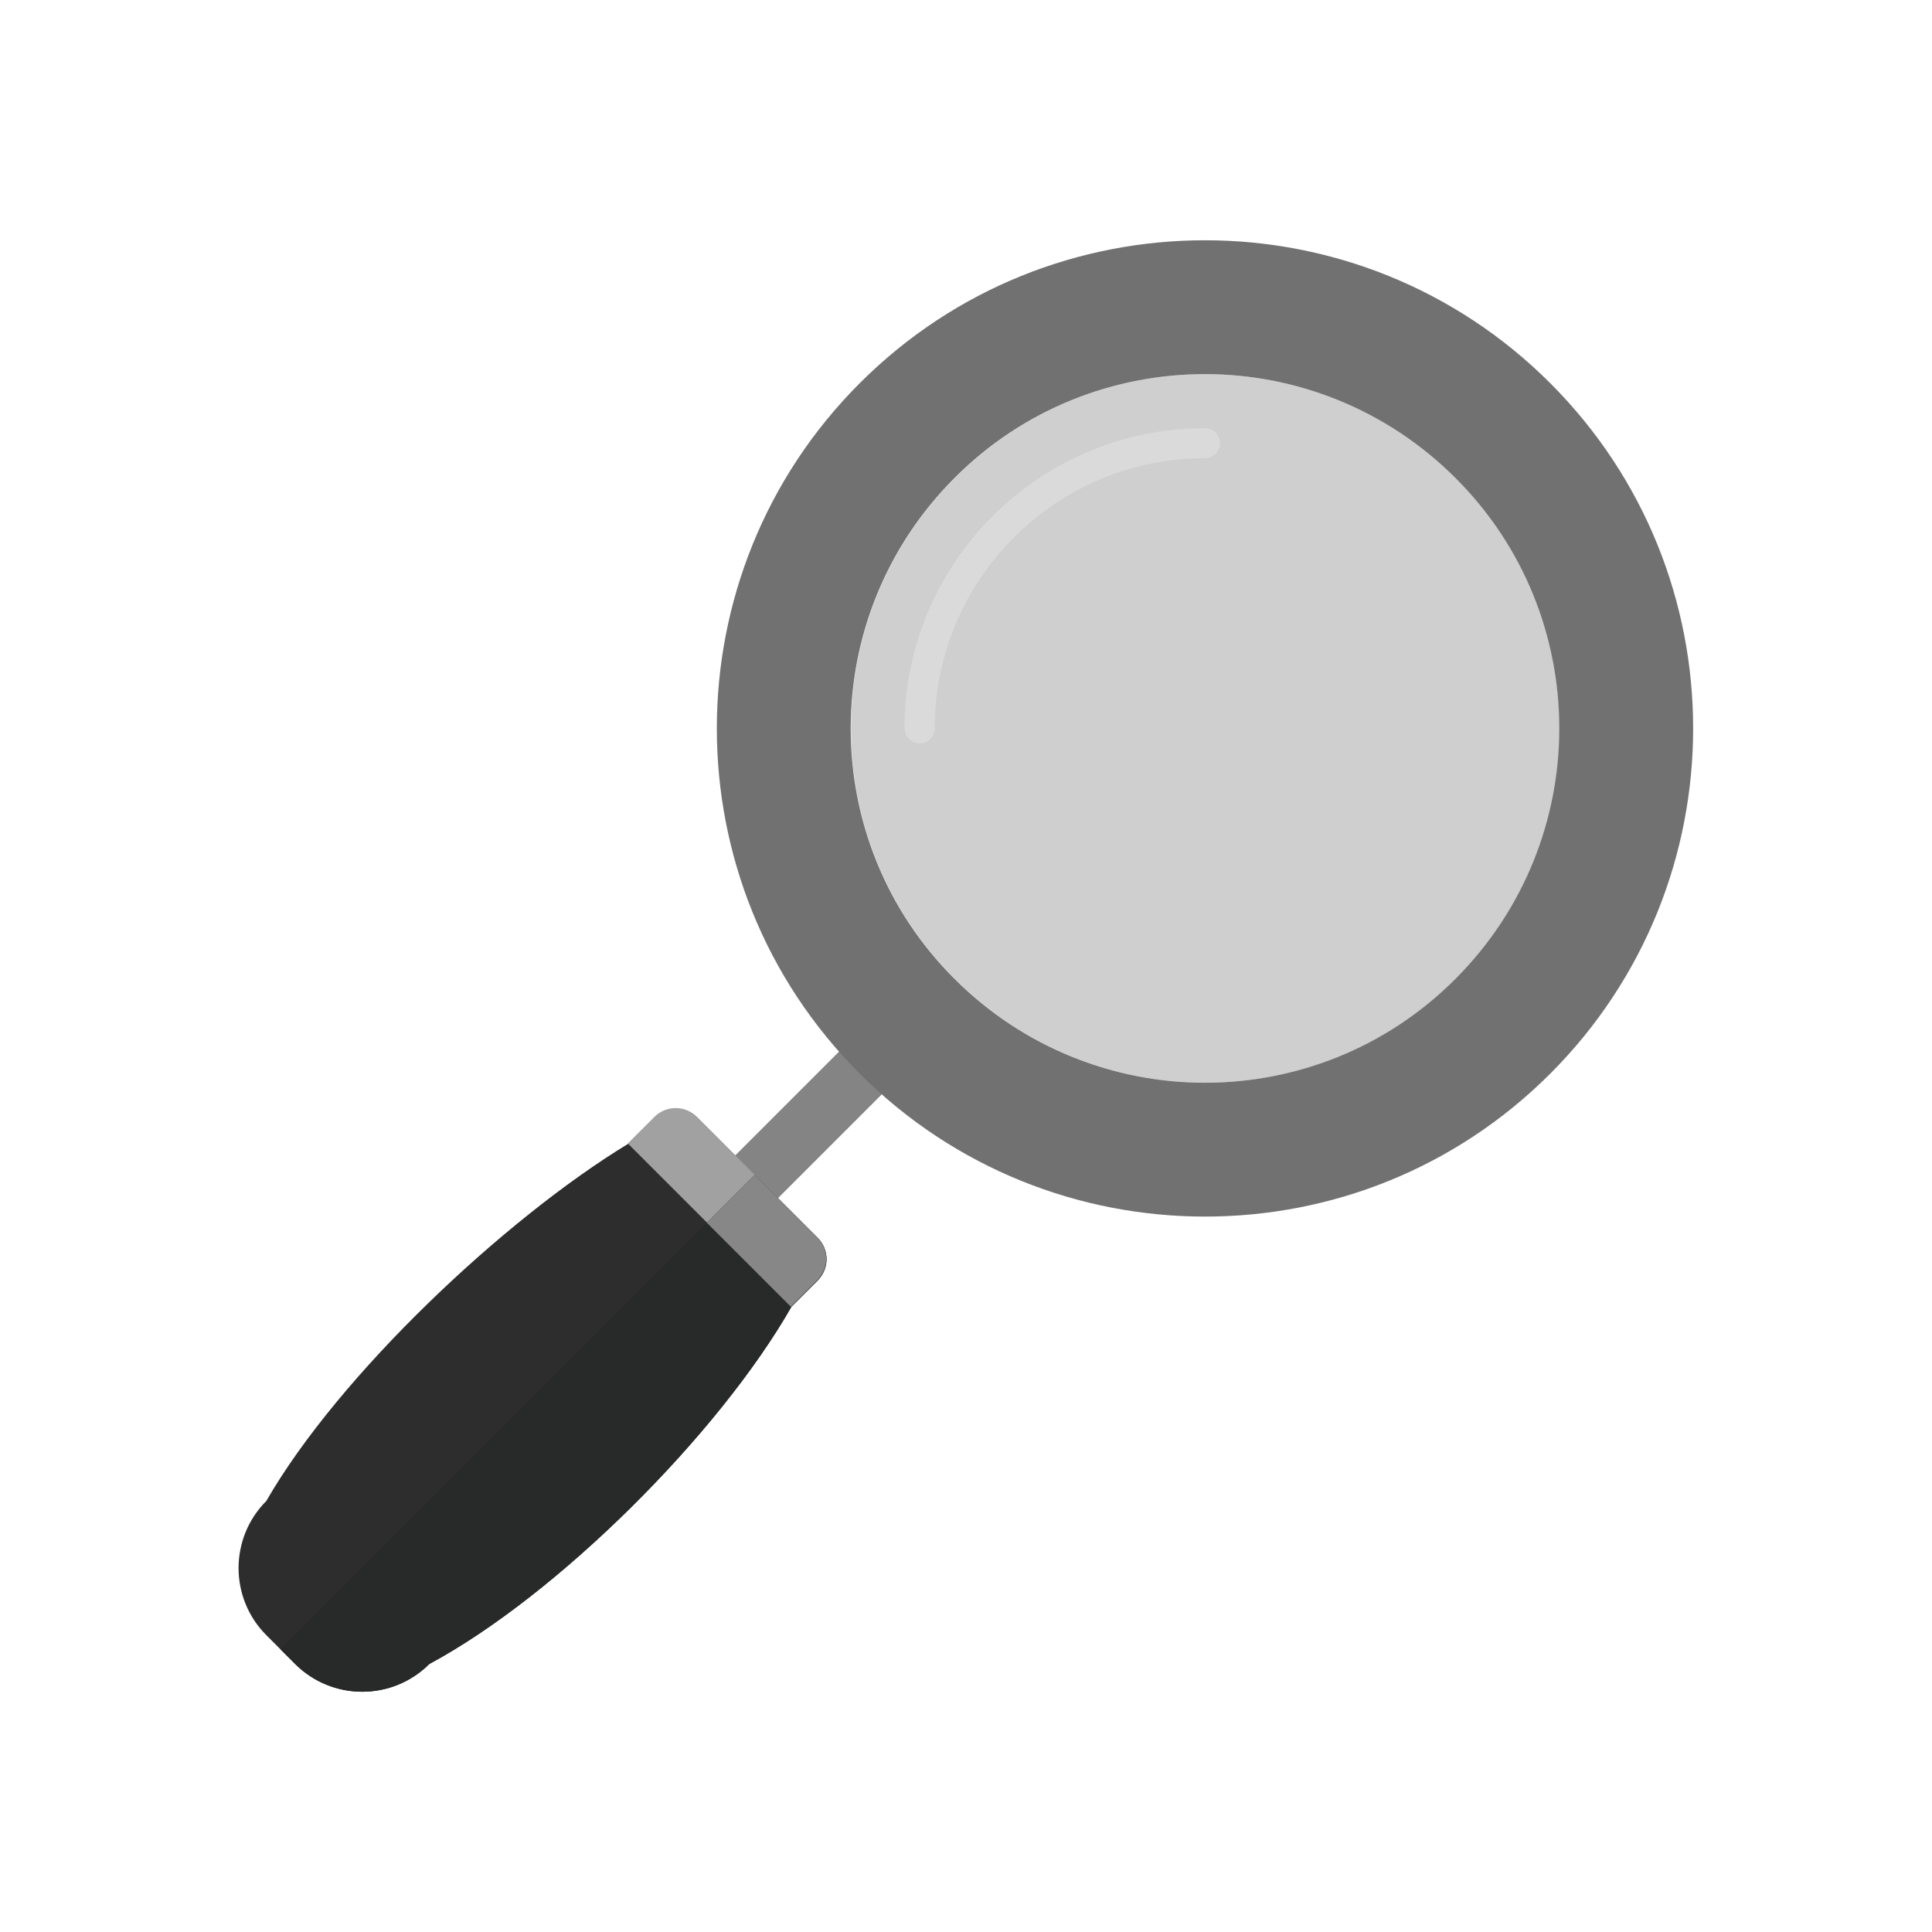 <?xml version="1.0" encoding="UTF-8"?>
<!DOCTYPE svg PUBLIC "-//W3C//DTD SVG 1.1//EN" "http://www.w3.org/Graphics/SVG/1.1/DTD/svg11.dtd">
<!-- Creator: CorelDRAW -->
<svg xmlns="http://www.w3.org/2000/svg" xml:space="preserve" width="6.827in" height="6.827in" style="shape-rendering:geometricPrecision; text-rendering:geometricPrecision; image-rendering:optimizeQuality; fill-rule:evenodd; clip-rule:evenodd"
viewBox="0 0 6.827 6.827"
 xmlns:xlink="http://www.w3.org/1999/xlink">
 <defs>
  <style type="text/css">
   <![CDATA[
    .fil8 {fill:none}
    .fil7 {fill:#878787}
    .fil5 {fill:#A1A1A1}
    .fil0 {fill:#CFCFD0}
    .fil6 {fill:#282929;fill-rule:nonzero}
    .fil4 {fill:#2D2D2D;fill-rule:nonzero}
    .fil2 {fill:#717171;fill-rule:nonzero}
    .fil1 {fill:#848484;fill-rule:nonzero}
    .fil3 {fill:#DADADA;fill-rule:nonzero}
   ]]>
  </style>
 </defs>
 <g id="Layer_x0020_1">
  <g id="_374330168">
   <path id="_374330912" class="fil0" d="M5.511 2.574c0,-0.32 -0.122,-0.641 -0.367,-0.885 -0.244,-0.244 -0.565,-0.367 -0.885,-0.367 -0.32,0 -0.641,0.122 -0.885,0.367 -0.244,0.244 -0.367,0.565 -0.367,0.885 0,0.32 0.122,0.641 0.367,0.885 0.244,0.244 0.565,0.367 0.885,0.367 0.32,0 0.641,-0.122 0.885,-0.367 0.244,-0.244 0.367,-0.565 0.367,-0.885z"/>
   <path id="_374330744" class="fil1" d="M3.172 3.811c0.042,-0.042 0.042,-0.109 0,-0.151 -0.042,-0.042 -0.109,-0.042 -0.151,0l-0.659 0.659c-0.042,0.042 -0.042,0.109 0,0.151 0.042,0.042 0.109,0.042 0.151,0l0.659 -0.659z"/>
   <path id="_374329880" class="fil2" d="M5.478 1.354c0.337,0.337 0.505,0.778 0.505,1.22 0,0.441 -0.168,0.883 -0.505,1.22 -0.337,0.337 -0.778,0.505 -1.22,0.505 -0.441,0 -0.883,-0.168 -1.22,-0.505 -0.337,-0.337 -0.505,-0.778 -0.505,-1.22 0,-0.441 0.168,-0.883 0.505,-1.22 0.337,-0.337 0.778,-0.505 1.22,-0.505 0.441,0 0.883,0.168 1.22,0.505zm0.032 1.22c0,-0.32 -0.122,-0.641 -0.367,-0.885 -0.244,-0.244 -0.565,-0.367 -0.885,-0.367 -0.32,0 -0.641,0.122 -0.885,0.367 -0.244,0.244 -0.367,0.565 -0.367,0.885 0,0.32 0.122,0.641 0.367,0.885 0.244,0.244 0.565,0.367 0.885,0.367 0.32,0 0.641,-0.122 0.885,-0.367 0.244,-0.244 0.367,-0.565 0.367,-0.885z"/>
   <path id="_374330600" class="fil3" d="M3.197 2.574c0,0.029 0.024,0.053 0.053,0.053 0.029,0 0.053,-0.024 0.053,-0.053 0,-0.264 0.107,-0.502 0.28,-0.675 0.173,-0.173 0.412,-0.28 0.675,-0.28 0.029,0 0.053,-0.024 0.053,-0.053 0,-0.029 -0.024,-0.053 -0.053,-0.053 -0.293,0 -0.559,0.119 -0.751,0.311 -0.192,0.192 -0.311,0.458 -0.311,0.751z"/>
   <g>
    <g>
     <path id="_374330528" class="fil4" d="M1.043 5.88l-0.102 -0.102c-0.065,-0.065 -0.098,-0.151 -0.098,-0.237 0,-0.086 0.033,-0.172 0.098,-0.237 0.256,-0.445 0.843,-0.998 1.28,-1.263l0.091 -0.091 0.001 -0.001c0.042,-0.042 0.109,-0.042 0.151,0l-7.87402e-006 7.87402e-006 0.424 0.424 0.001 0.001c0.042,0.042 0.042,0.109 0,0.151l-7.87402e-006 -7.87402e-006 -0.092 0.092c-0.257,0.451 -0.828,1.02 -1.28,1.263 -0.065,0.065 -0.151,0.098 -0.237,0.098 -0.086,0 -0.172,-0.033 -0.237,-0.098z"/>
     <path id="_374330048" class="fil5" d="M2.889 4.525l0 0zm-0.425 -0.576l0 0zm-0.04 0.297l0.151 0.151 0.221 0.221c0,-0.001 0.001,-0.001 0.001,-0.002l0.092 -0.092c0.042,-0.042 0.042,-0.109 0,-0.151l-0.001 -0.001 -0.145 -0.145 -0.151 -0.151 -0.129 -0.129c-0.042,-0.042 -0.109,-0.042 -0.151,0l-0.001 0.001 -0.091 0.091c-0.001,0 -0.001,0.001 -0.002,0.001l0.204 0.204z"/>
    </g>
    <g>
     <path id="_374330144" class="fil6" d="M1.043 5.88l-0.052 -0.052 1.676 -1.676 0.221 0.221 0.001 0.001c0.042,0.042 0.042,0.109 0,0.151l-7.87402e-006 -3.93701e-006 -0.092 0.092c-0.257,0.451 -0.828,1.02 -1.28,1.263 -0.065,0.065 -0.151,0.098 -0.237,0.098 -0.086,0 -0.172,-0.033 -0.237,-0.098z"/>
     <path id="_374330312" class="fil7" d="M2.889 4.525l0 0zm-0.222 -0.373l-0.169 0.169 0.076 0.076 0.221 0.221c0,-0.001 0.001,-0.001 0.001,-0.002l0.092 -0.092c0.042,-0.042 0.042,-0.109 0,-0.151l-0.001 -0.001 -0.145 -0.145 -0.076 -0.076z"/>
    </g>
   </g>
  </g>
 </g>
 <rect class="fil8" width="6.827" height="6.827"/>
</svg>
